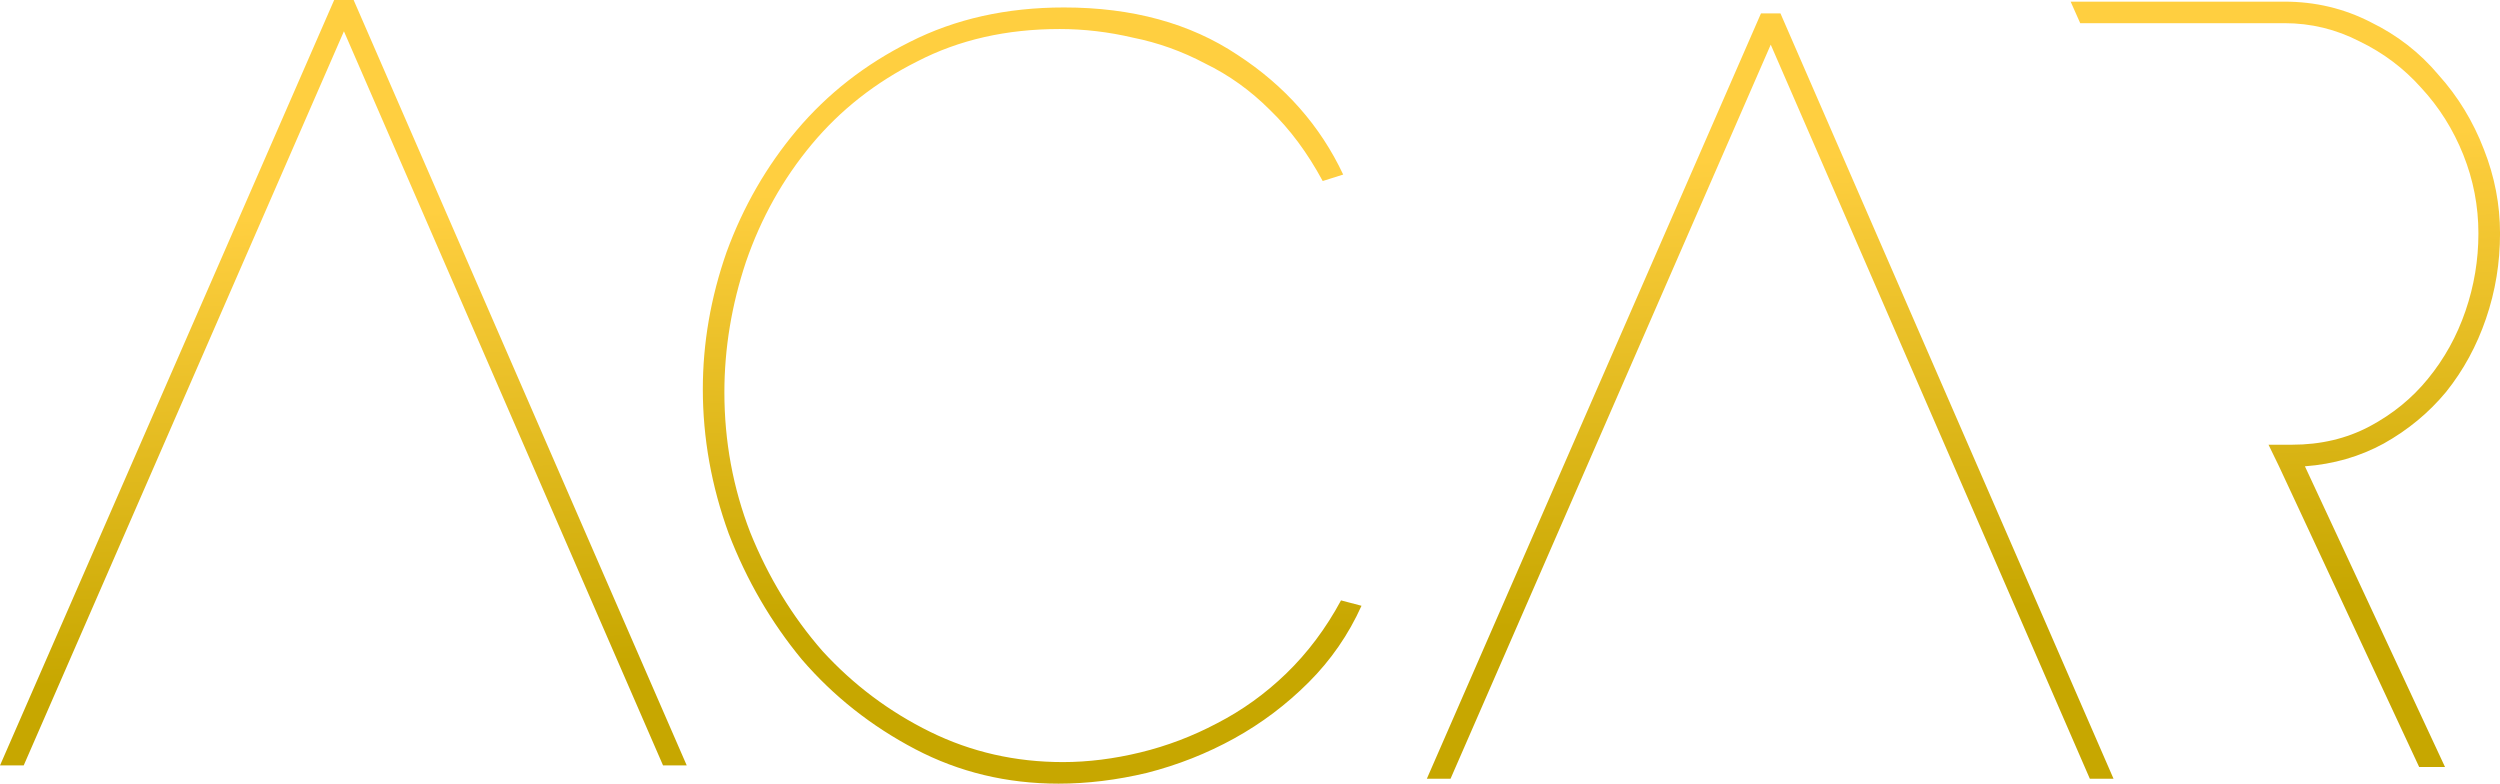<?xml version="1.0" encoding="UTF-8" standalone="no"?>
<svg
   xmlns:dc="http://purl.org/dc/elements/1.1/"
   xmlns:cc="http://creativecommons.org/ns#"
   xmlns:rdf="http://www.w3.org/1999/02/22-rdf-syntax-ns#"
   xmlns:svg="http://www.w3.org/2000/svg"
   xmlns="http://www.w3.org/2000/svg"
   xmlns:xlink="http://www.w3.org/1999/xlink"
   version="1.1"
   id="svg4579"
   viewBox="0 0 92.761 29.075"
   height="8.206mm"
   width="26.179mm">
  <defs
     id="defs4581">
    <linearGradient
       gradientUnits="userSpaceOnUse"
       y2="829.206"
       x2="131.325"
       y1="846.284"
       x1="132.012"
       id="linearGradient4584"
       xlink:href="#linearGradient6080" />
    <linearGradient
       id="linearGradient6080">
      <stop
         id="stop6082"
         offset="0"
         style="stop-color:#c7a700;stop-opacity:1;" />
      <stop
         id="stop6084"
         offset="1"
         style="stop-color:#ffcf40;stop-opacity:1" />
    </linearGradient>
    <linearGradient
       gradientUnits="userSpaceOnUse"
       y2="89.677"
       x2="164.647"
       y1="105.467"
       x1="164.375"
       id="linearGradient4594"
       xlink:href="#linearGradient6080" />
    <linearGradient
       y2="829.206"
       x2="131.325"
       y1="846.284"
       x1="132.012"
       gradientUnits="userSpaceOnUse"
       id="linearGradient5172"
       xlink:href="#linearGradient6080" />
    <linearGradient
       y2="829.206"
       x2="131.325"
       y1="846.284"
       x1="132.012"
       gradientUnits="userSpaceOnUse"
       id="linearGradient5174"
       xlink:href="#linearGradient6080" />
    <linearGradient
       y2="89.677"
       x2="164.647"
       y1="105.467"
       x1="164.375"
       gradientUnits="userSpaceOnUse"
       id="linearGradient5176"
       xlink:href="#linearGradient6080" />
    <linearGradient
       y2="829.206"
       x2="131.325"
       y1="846.284"
       x1="132.012"
       gradientUnits="userSpaceOnUse"
       id="linearGradient5178"
       xlink:href="#linearGradient6080" />
  </defs>
  <g
     transform="translate(26.381,-340.682)"
     id="layer1">
    <g
       id="g4571"
       style="fill:url(#linearGradient4584);fill-opacity:1"
       transform="translate(-108.446,-482.042)">
      <path
         id="path4151-5-5"
         d="m 94.464,822.724 -12.398,28.398 0.879,0 11.881,-27.238 11.84,27.238 0.879,0 -12.359,-28.398 z"
         style="font-style:normal;font-variant:normal;font-weight:100;font-stretch:normal;font-size:medium;line-height:125%;font-family:Raleway;-inkscape-font-specification:'Raleway Thin';letter-spacing:-5.54px;word-spacing:0px;fill:url(#linearGradient5172);fill-opacity:1;stroke:none;stroke-width:1px;stroke-linecap:butt;stroke-linejoin:miter;stroke-opacity:1" />
      <path
         id="path4157-3-6"
         d="m 158.895,822.784 0.355,0.799 7.575,0 c 0.987,0 1.919,0.226 2.799,0.68 0.88,0.427 1.641,1.001 2.281,1.721 0.667,0.72 1.185,1.547 1.559,2.48 0.373,0.933 0.561,1.907 0.561,2.92 0,0.987 -0.16,1.946 -0.48,2.879 -0.32,0.933 -0.785,1.775 -1.398,2.521 -0.587,0.72 -1.307,1.306 -2.16,1.76 -0.853,0.453 -1.814,0.68 -2.881,0.68 l -0.869,0 0.389,0.801 5.201,11.158 0.959,0 -5.199,-11.158 c 1.067,-0.08 2.04,-0.362 2.92,-0.842 0.907,-0.507 1.68,-1.147 2.32,-1.92 0.64,-0.8 1.134,-1.705 1.48,-2.719 0.347,-1.013 0.52,-2.067 0.52,-3.16 0,-1.067 -0.2,-2.108 -0.6,-3.121 -0.4,-1.04 -0.962,-1.96 -1.682,-2.76 -0.693,-0.827 -1.533,-1.479 -2.52,-1.959 -0.987,-0.507 -2.053,-0.76 -3.199,-0.76 l -5.781,0 z"
         style="font-style:normal;font-variant:normal;font-weight:100;font-stretch:normal;font-size:medium;line-height:125%;font-family:Raleway;-inkscape-font-specification:'Raleway Thin';letter-spacing:-5.54px;word-spacing:0px;fill:url(#linearGradient5174);fill-opacity:1;stroke:none;stroke-width:1px;stroke-linecap:butt;stroke-linejoin:miter;stroke-opacity:1" />
      <g
         transform="translate(-32.709,740.633)"
         style="font-style:normal;font-weight:normal;font-size:40px;line-height:125%;font-family:sans-serif;letter-spacing:0px;word-spacing:0px;fill:url(#linearGradient4594);fill-opacity:1;stroke:none;stroke-width:1px;stroke-linecap:butt;stroke-linejoin:miter;stroke-opacity:1"
         id="flowRoot4485">
        <path
           d="m 140.852,96.527 q 0,-2.56 0.88,-5.08 0.92,-2.52 2.6,-4.52 1.72,-2.04 4.2,-3.28 2.52,-1.28 5.72,-1.28 3.8,0 6.44,1.76 2.64,1.72 3.92,4.44 l -0.76,0.24 q -0.84,-1.56 -1.96,-2.64 -1.08,-1.08 -2.4,-1.72 -1.28,-0.68 -2.68,-0.96 -1.36,-0.32 -2.72,-0.32 -2.96,0 -5.28,1.2 -2.32,1.16 -3.92,3.08 -1.6,1.92 -2.44,4.36 -0.8,2.4 -0.8,4.84 0,2.72 0.96,5.2 1,2.48 2.68,4.4 1.72,1.88 4,3 2.28,1.12 4.92,1.12 1.4,0 2.88,-0.36 1.48,-0.36 2.84,-1.08 1.4,-0.72 2.56,-1.84 1.2,-1.16 2.04,-2.72 l 0.76,0.2 q -0.72,1.6 -1.96,2.84 -1.24,1.24 -2.76,2.08 -1.52,0.84 -3.24,1.28 -1.68,0.4 -3.28,0.4 -2.88,0 -5.32,-1.28 -2.44,-1.28 -4.2,-3.32 -1.72,-2.08 -2.72,-4.68 -0.96,-2.64 -0.96,-5.36 z"
           style="font-style:normal;font-variant:normal;font-weight:100;font-stretch:normal;font-family:Raleway;-inkscape-font-specification:'Raleway Thin';fill:url(#linearGradient5176);fill-opacity:1"
           id="path4536" />
      </g>
      <path
         id="path4151-5-5-9"
         d="m 147.405,823.22 -12.398,28.398 0.879,0 11.881,-27.238 11.84,27.238 0.879,0 -12.359,-28.398 z"
         style="font-style:normal;font-variant:normal;font-weight:100;font-stretch:normal;font-size:40px;line-height:125%;font-family:Raleway;-inkscape-font-specification:'Raleway Thin';letter-spacing:-5.54px;word-spacing:0px;fill:url(#linearGradient5178);fill-opacity:1;stroke:none;stroke-width:1px;stroke-linecap:butt;stroke-linejoin:miter;stroke-opacity:1" />
    </g>
  </g>
</svg>
